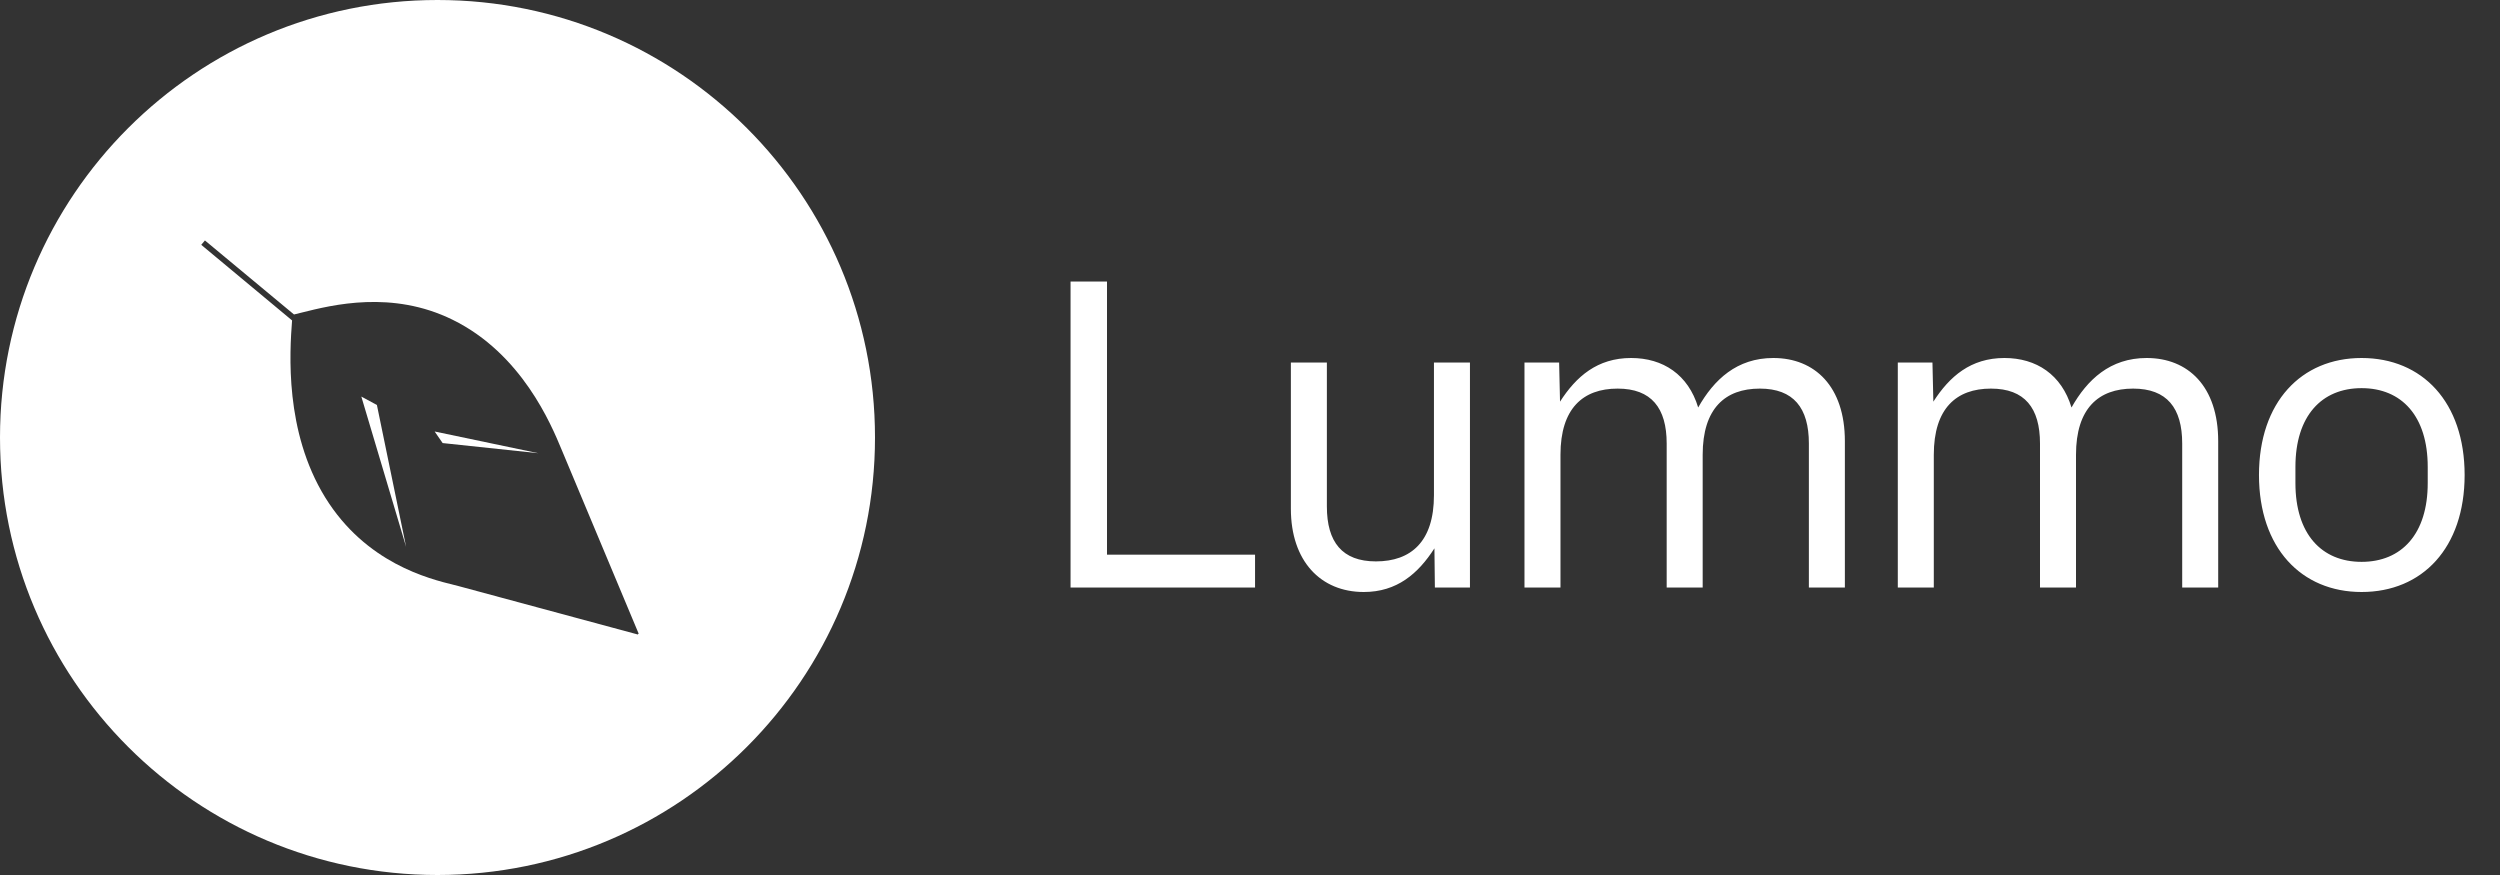 <svg width="100" height="35" viewBox="0 0 100 35" fill="none" xmlns="http://www.w3.org/2000/svg">
<rect x="0" y="0" width="100" height="35" fill="#333333" stroke="none"/>
<path d="M14.453 15.863L16.245 21.876L15.076 16.199L14.453 15.863Z" fill="white"/>
<path d="M17.398 17.268H17.391L17.706 17.723L21.535 18.129L17.391 17.261L17.398 17.268Z" fill="white"/>
<path fill-rule="evenodd" clip-rule="evenodd" d="M0 17.5C0 7.833 7.833 0 17.5 0C27.167 0 35 7.833 35 17.5C35 27.167 27.167 35 17.5 35C7.833 35 0 27.167 0 17.5ZM18.34 23.443L25.522 25.382L25.515 25.354H25.55L22.484 18.032C22.476 18.012 22.467 17.991 22.458 17.97C22.048 16.982 20.869 14.145 18.102 12.789C15.683 11.599 13.293 12.197 12.085 12.499C11.964 12.53 11.856 12.557 11.76 12.579L8.197 9.618L8.05 9.793L11.683 12.817C11.585 14.105 11.382 17.255 13.006 19.894C14.632 22.526 17.148 23.148 18.165 23.399C18.229 23.415 18.288 23.43 18.34 23.443Z" fill="white"/>
<path d="M42.822 23.5V11.26H44.28V22.186H50.202V23.5H42.822ZM54.55 23.68C52.822 23.68 51.635 22.438 51.635 20.35V14.5H53.075V20.26C53.075 21.682 53.687 22.456 55.036 22.456C56.441 22.456 57.358 21.664 57.358 19.81V14.5H58.798V23.5H57.395L57.377 21.934C56.728 22.942 55.883 23.68 54.55 23.68ZM60.979 23.5V14.5H62.365L62.401 16.066C63.049 15.058 63.895 14.32 65.245 14.32C66.523 14.32 67.531 14.986 67.927 16.3C68.557 15.184 69.475 14.32 70.933 14.32C72.589 14.32 73.795 15.454 73.795 17.65V23.5H72.355V17.74C72.355 16.318 71.743 15.544 70.393 15.544C69.007 15.544 68.107 16.336 68.107 18.19V23.5H66.667V17.74C66.667 16.318 66.055 15.544 64.705 15.544C63.319 15.544 62.419 16.336 62.419 18.19V23.5H60.979ZM75.912 23.5V14.5H77.298L77.334 16.066C77.982 15.058 78.828 14.32 80.178 14.32C81.456 14.32 82.464 14.986 82.86 16.3C83.49 15.184 84.408 14.32 85.866 14.32C87.522 14.32 88.728 15.454 88.728 17.65V23.5H87.288V17.74C87.288 16.318 86.676 15.544 85.326 15.544C83.94 15.544 83.04 16.336 83.04 18.19V23.5H81.6V17.74C81.6 16.318 80.988 15.544 79.638 15.544C78.252 15.544 77.352 16.336 77.352 18.19V23.5H75.912ZM94.463 23.68C92.051 23.68 90.359 21.916 90.359 19C90.359 16.084 92.051 14.32 94.463 14.32C96.893 14.32 98.585 16.084 98.585 19C98.585 21.916 96.893 23.68 94.463 23.68ZM91.817 19.324C91.817 21.358 92.861 22.474 94.463 22.474C96.065 22.474 97.109 21.358 97.109 19.324V18.676C97.109 16.642 96.065 15.526 94.463 15.526C92.861 15.526 91.817 16.642 91.817 18.676V19.324Z" fill="white"/>
</svg>
